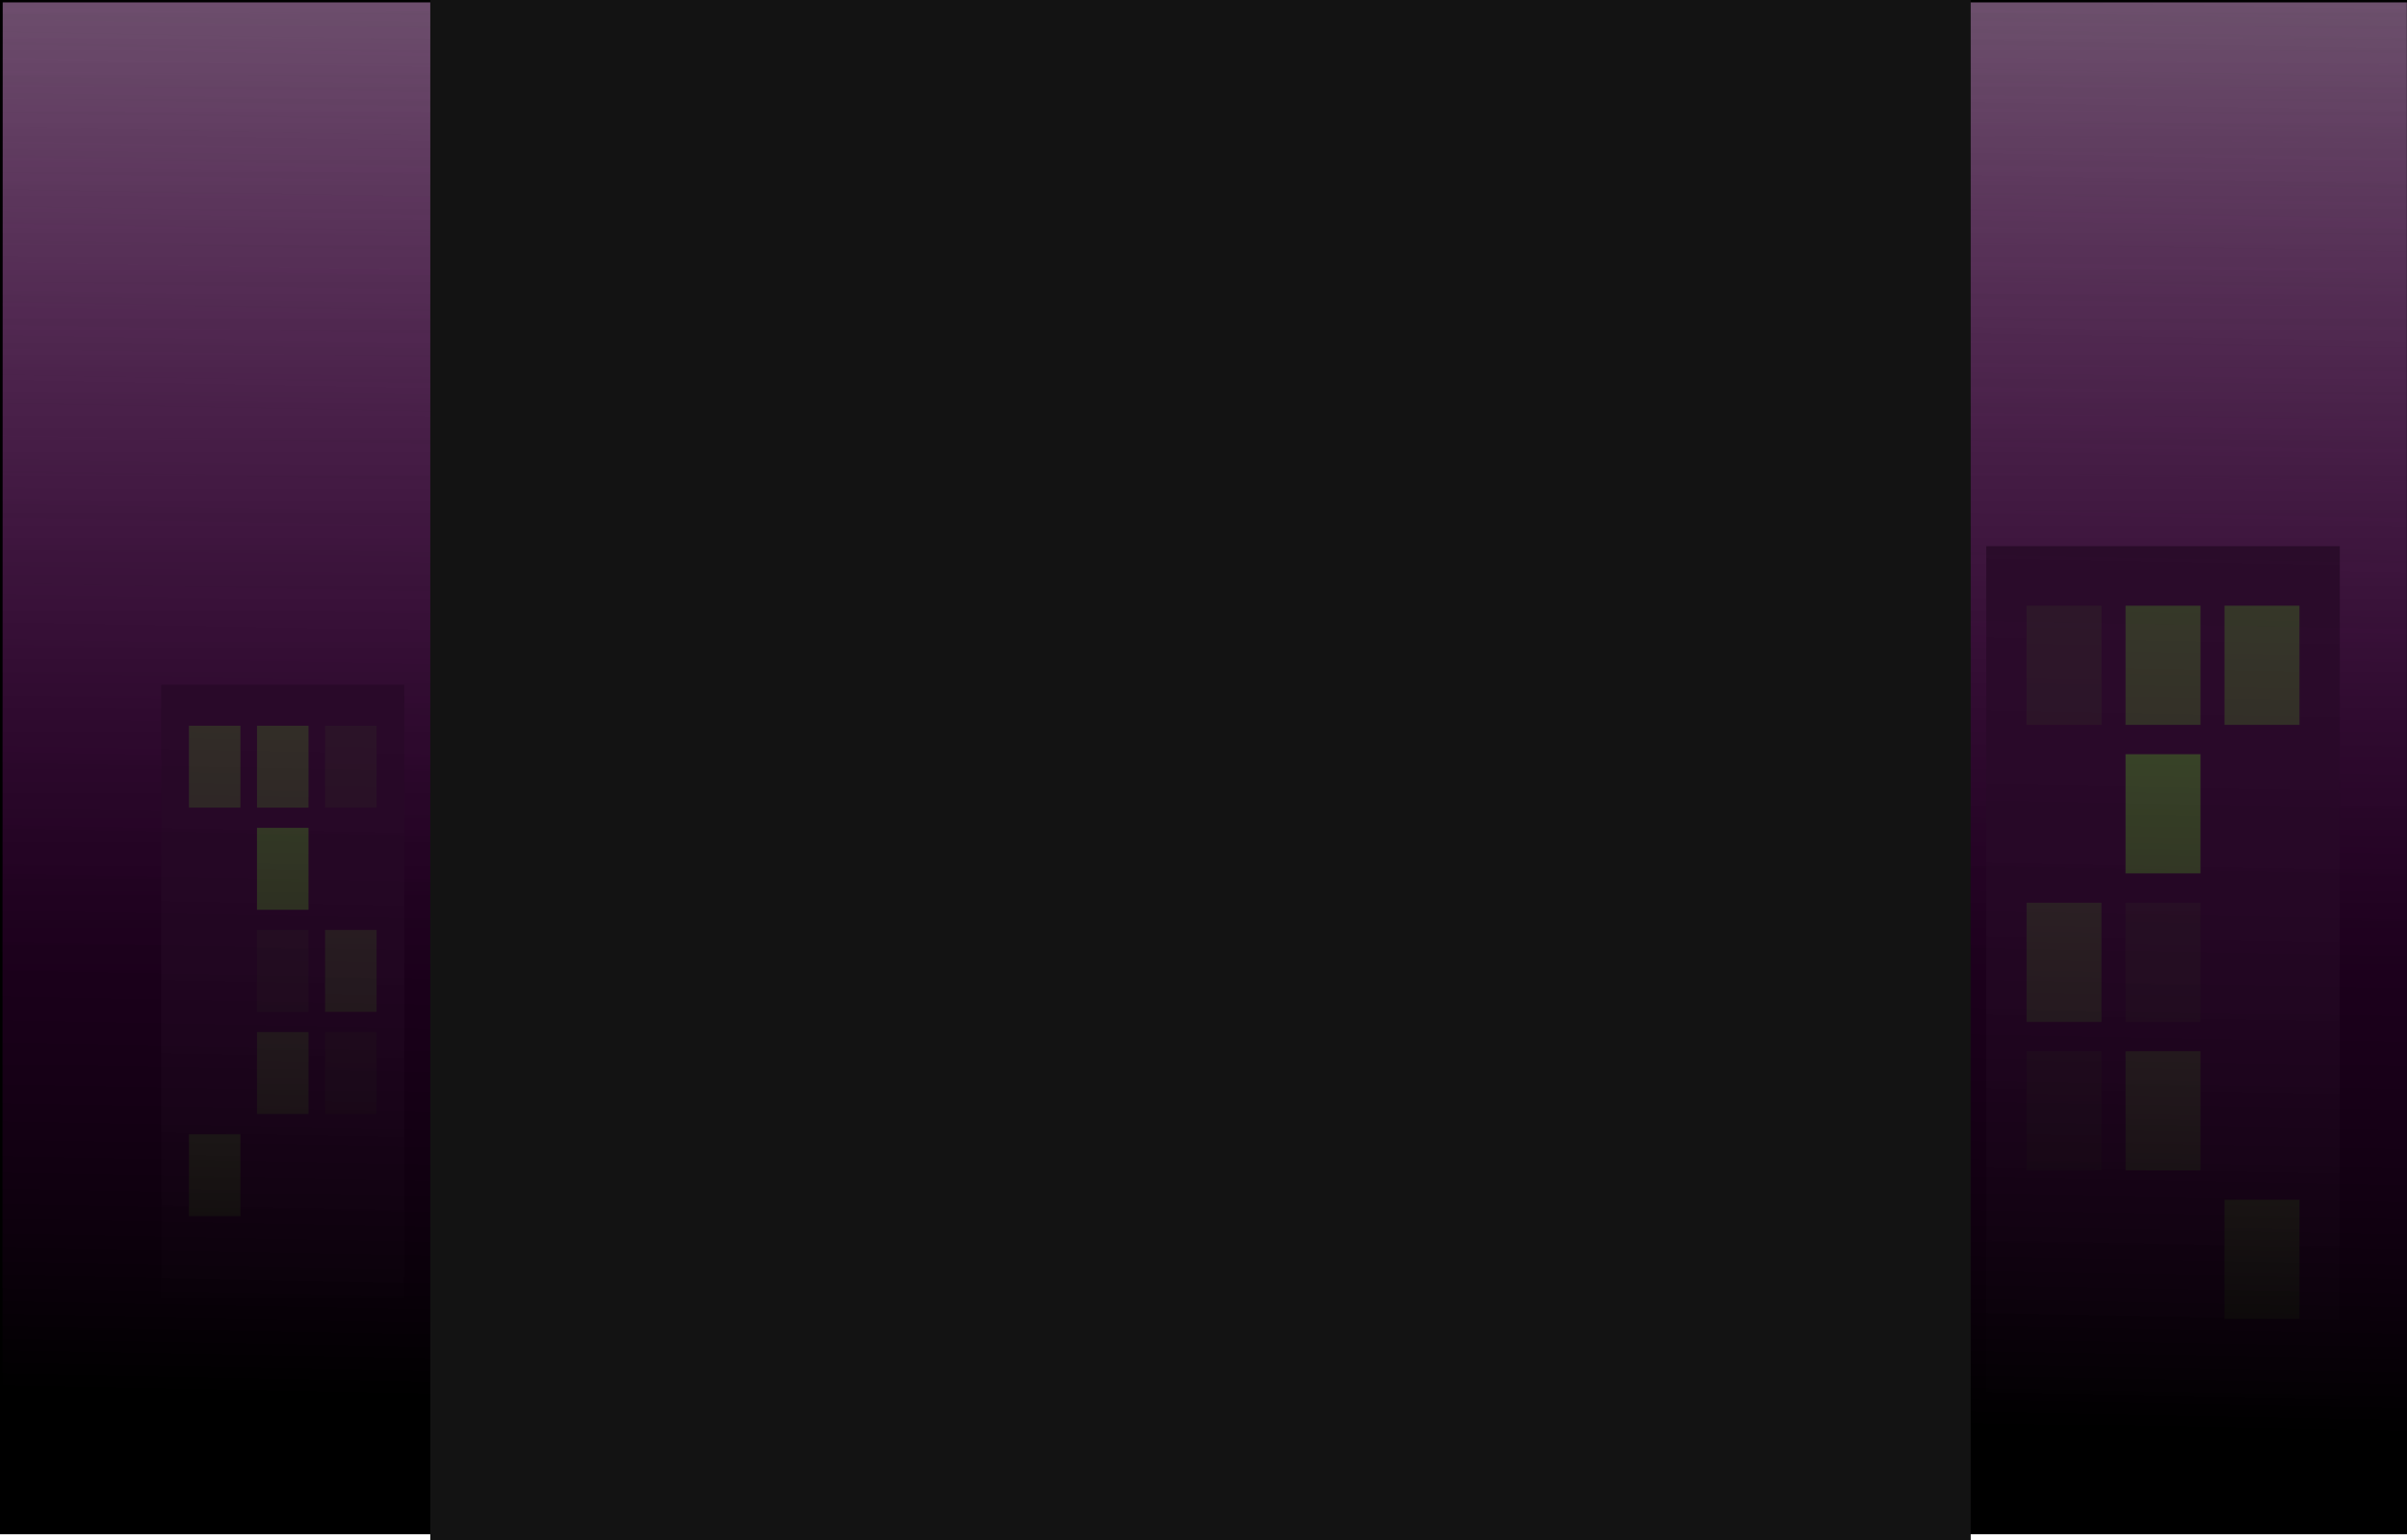 <?xml version="1.0" encoding="UTF-8" standalone="no"?>
<!-- Created with Inkscape (http://www.inkscape.org/) -->

<svg
   xmlns:dc="http://purl.org/dc/elements/1.1/"
   xmlns:cc="http://creativecommons.org/ns#"
   xmlns:rdf="http://www.w3.org/1999/02/22-rdf-syntax-ns#"
   xmlns:svg="http://www.w3.org/2000/svg"
   xmlns="http://www.w3.org/2000/svg"
   xmlns:xlink="http://www.w3.org/1999/xlink"
   xmlns:sodipodi="http://sodipodi.sourceforge.net/DTD/sodipodi-0.dtd"
   xmlns:inkscape="http://www.inkscape.org/namespaces/inkscape"
   width="1000"
   height="640"
   id="svg2"
   version="1.1"
   inkscape:version="0.48.4 r9939"
   sodipodi:docname="bg.svg"
   inkscape:export-filename="C:\Users\Jake\Documents\Sharpdevelop projects\SNHU\SNHU\assets\bg.png"
   inkscape:export-xdpi="90"
   inkscape:export-ydpi="90">
  <defs
     id="defs4">
    <linearGradient
       id="linearGradient3805"
       inkscape:collect="always">
      <stop
         id="stop3807"
         offset="0"
         style="stop-color:#000000;stop-opacity:1;" />
      <stop
         id="stop3809"
         offset="1"
         style="stop-color:#800080;stop-opacity:0" />
    </linearGradient>
    <linearGradient
       inkscape:collect="always"
       xlink:href="#linearGradient3805"
       id="linearGradient3801"
       gradientUnits="userSpaceOnUse"
       gradientTransform="matrix(1,0,0,1.061,186.378,-905.783)"
       x1="210.112"
       y1="80.27"
       x2="210.112"
       y2="1297.164" />
    <linearGradient
       inkscape:collect="always"
       xlink:href="#linearGradient3805"
       id="linearGradient3811"
       gradientUnits="userSpaceOnUse"
       gradientTransform="matrix(1,0,0,1.061,186.378,-905.783)"
       x1="197.99"
       y1="-86.655"
       x2="208.091"
       y2="475.63" />
  </defs>
  <sodipodi:namedview
     id="base"
     pagecolor="#ffffff"
     bordercolor="#666666"
     borderopacity="1.0"
     inkscape:pageopacity="0.0"
     inkscape:pageshadow="2"
     inkscape:zoom="0.5"
     inkscape:cx="305.73393"
     inkscape:cy="232.21664"
     inkscape:document-units="px"
     inkscape:current-layer="layer1"
     showgrid="false"
     inkscape:window-width="1366"
     inkscape:window-height="706"
     inkscape:window-x="-8"
     inkscape:window-y="-8"
     inkscape:window-maximized="1" />
  <g
     inkscape:label="Layer 1"
     inkscape:groupmode="layer"
     id="layer1"
     transform="translate(0,-412.362)">
    <rect
       style="fill:url(#linearGradient3801);fill-opacity:1;fill-rule:evenodd;stroke:#000000;stroke-width:1.03px;stroke-linecap:butt;stroke-linejoin:miter;stroke-opacity:1"
       id="rect2985"
       width="999.97"
       height="636.693"
       x="0.515"
       y="-1049.454"
       transform="scale(1,-1)" />
    <g
       id="g3859"
       transform="matrix(1,0,0,1.061,0.015,49.033)">
      <rect
         y="610.668"
         x="66.95"
         height="240.416"
         width="101.015"
         id="rect3787"
         style="fill:#131313;fill-opacity:1;stroke:none" />
      <rect
         style="fill:#328d0f;fill-opacity:0.624;stroke:none"
         id="rect3813"
         width="21.404"
         height="32.092"
         x="78.471"
         y="626.694" />
      <rect
         y="626.694"
         x="106.756"
         height="32.092"
         width="21.404"
         id="rect3815"
         style="fill:#328d0f;fill-opacity:0.641;stroke:none" />
      <rect
         style="fill:#328d0f;fill-opacity:0.188;stroke:none"
         id="rect3817"
         width="21.404"
         height="32.092"
         x="135.04"
         y="626.694" />
      <rect
         style="fill:#328d0f;fill-opacity:1;stroke:none"
         id="rect3829"
         width="21.404"
         height="32.092"
         x="106.756"
         y="666.694" />
      <rect
         y="706.694"
         x="106.756"
         height="32.092"
         width="21.404"
         id="rect3835"
         style="fill:#328d0f;fill-opacity:0.176;stroke:none" />
      <rect
         style="fill:#328d0f;fill-opacity:0.565;stroke:none"
         id="rect3837"
         width="21.404"
         height="32.092"
         x="135.04"
         y="706.694" />
      <rect
         transform="scale(1,-1)"
         y="-818.786"
         x="78.471"
         height="32.092"
         width="21.404"
         id="rect3839"
         style="fill:#328d0f;fill-opacity:0.847;stroke:none" />
      <rect
         transform="scale(1,-1)"
         style="fill:#328d0f;fill-opacity:0.641;stroke:none"
         id="rect3847"
         width="21.404"
         height="32.092"
         x="106.756"
         y="-778.786" />
      <rect
         transform="scale(1,-1)"
         y="-778.786"
         x="135.04"
         height="32.092"
         width="21.404"
         id="rect3849"
         style="fill:#328d0f;fill-opacity:0.188;stroke:none" />
    </g>
    <g
       transform="matrix(-1.454,0,0,1.543,1069.417,-302.908)"
       id="g3871">
      <rect
         style="fill:#131313;fill-opacity:1;stroke:none"
         id="rect3873"
         width="101.015"
         height="240.416"
         x="66.95"
         y="610.668" />
      <rect
         y="626.694"
         x="78.471"
         height="32.092"
         width="21.404"
         id="rect3875"
         style="fill:#328d0f;fill-opacity:0.624;stroke:none" />
      <rect
         style="fill:#328d0f;fill-opacity:0.641;stroke:none"
         id="rect3877"
         width="21.404"
         height="32.092"
         x="106.756"
         y="626.694" />
      <rect
         y="626.694"
         x="135.04"
         height="32.092"
         width="21.404"
         id="rect3879"
         style="fill:#328d0f;fill-opacity:0.188;stroke:none" />
      <rect
         y="666.694"
         x="106.756"
         height="32.092"
         width="21.404"
         id="rect3881"
         style="fill:#328d0f;fill-opacity:1;stroke:none" />
      <rect
         style="fill:#328d0f;fill-opacity:0.176;stroke:none"
         id="rect3883"
         width="21.404"
         height="32.092"
         x="106.756"
         y="706.694" />
      <rect
         y="706.694"
         x="135.04"
         height="32.092"
         width="21.404"
         id="rect3885"
         style="fill:#328d0f;fill-opacity:0.565;stroke:none" />
      <rect
         style="fill:#328d0f;fill-opacity:0.847;stroke:none"
         id="rect3887"
         width="21.404"
         height="32.092"
         x="78.471"
         y="-818.786"
         transform="scale(1,-1)" />
      <rect
         y="-778.786"
         x="106.756"
         height="32.092"
         width="21.404"
         id="rect3889"
         style="fill:#328d0f;fill-opacity:0.641;stroke:none"
         transform="scale(1,-1)" />
      <rect
         style="fill:#328d0f;fill-opacity:0.188;stroke:none"
         id="rect3891"
         width="21.404"
         height="32.092"
         x="135.04"
         y="-778.786"
         transform="scale(1,-1)" />
    </g>
    <rect
       transform="scale(1,-1)"
       y="-1049.454"
       x="0.515"
       height="636.693"
       width="999.97"
       id="rect3803"
       style="fill:url(#linearGradient3811);fill-opacity:1;fill-rule:evenodd;stroke:#000000;stroke-width:1.03px;stroke-linecap:butt;stroke-linejoin:miter;stroke-opacity:1" />
    <rect
       style="fill:#131313;fill-opacity:1;stroke:none"
       id="rect3895"
       width="639.981"
       height="694.61"
       x="-818.742"
       y="396.906"
       transform="scale(-1,1)" />
  </g>
</svg>
